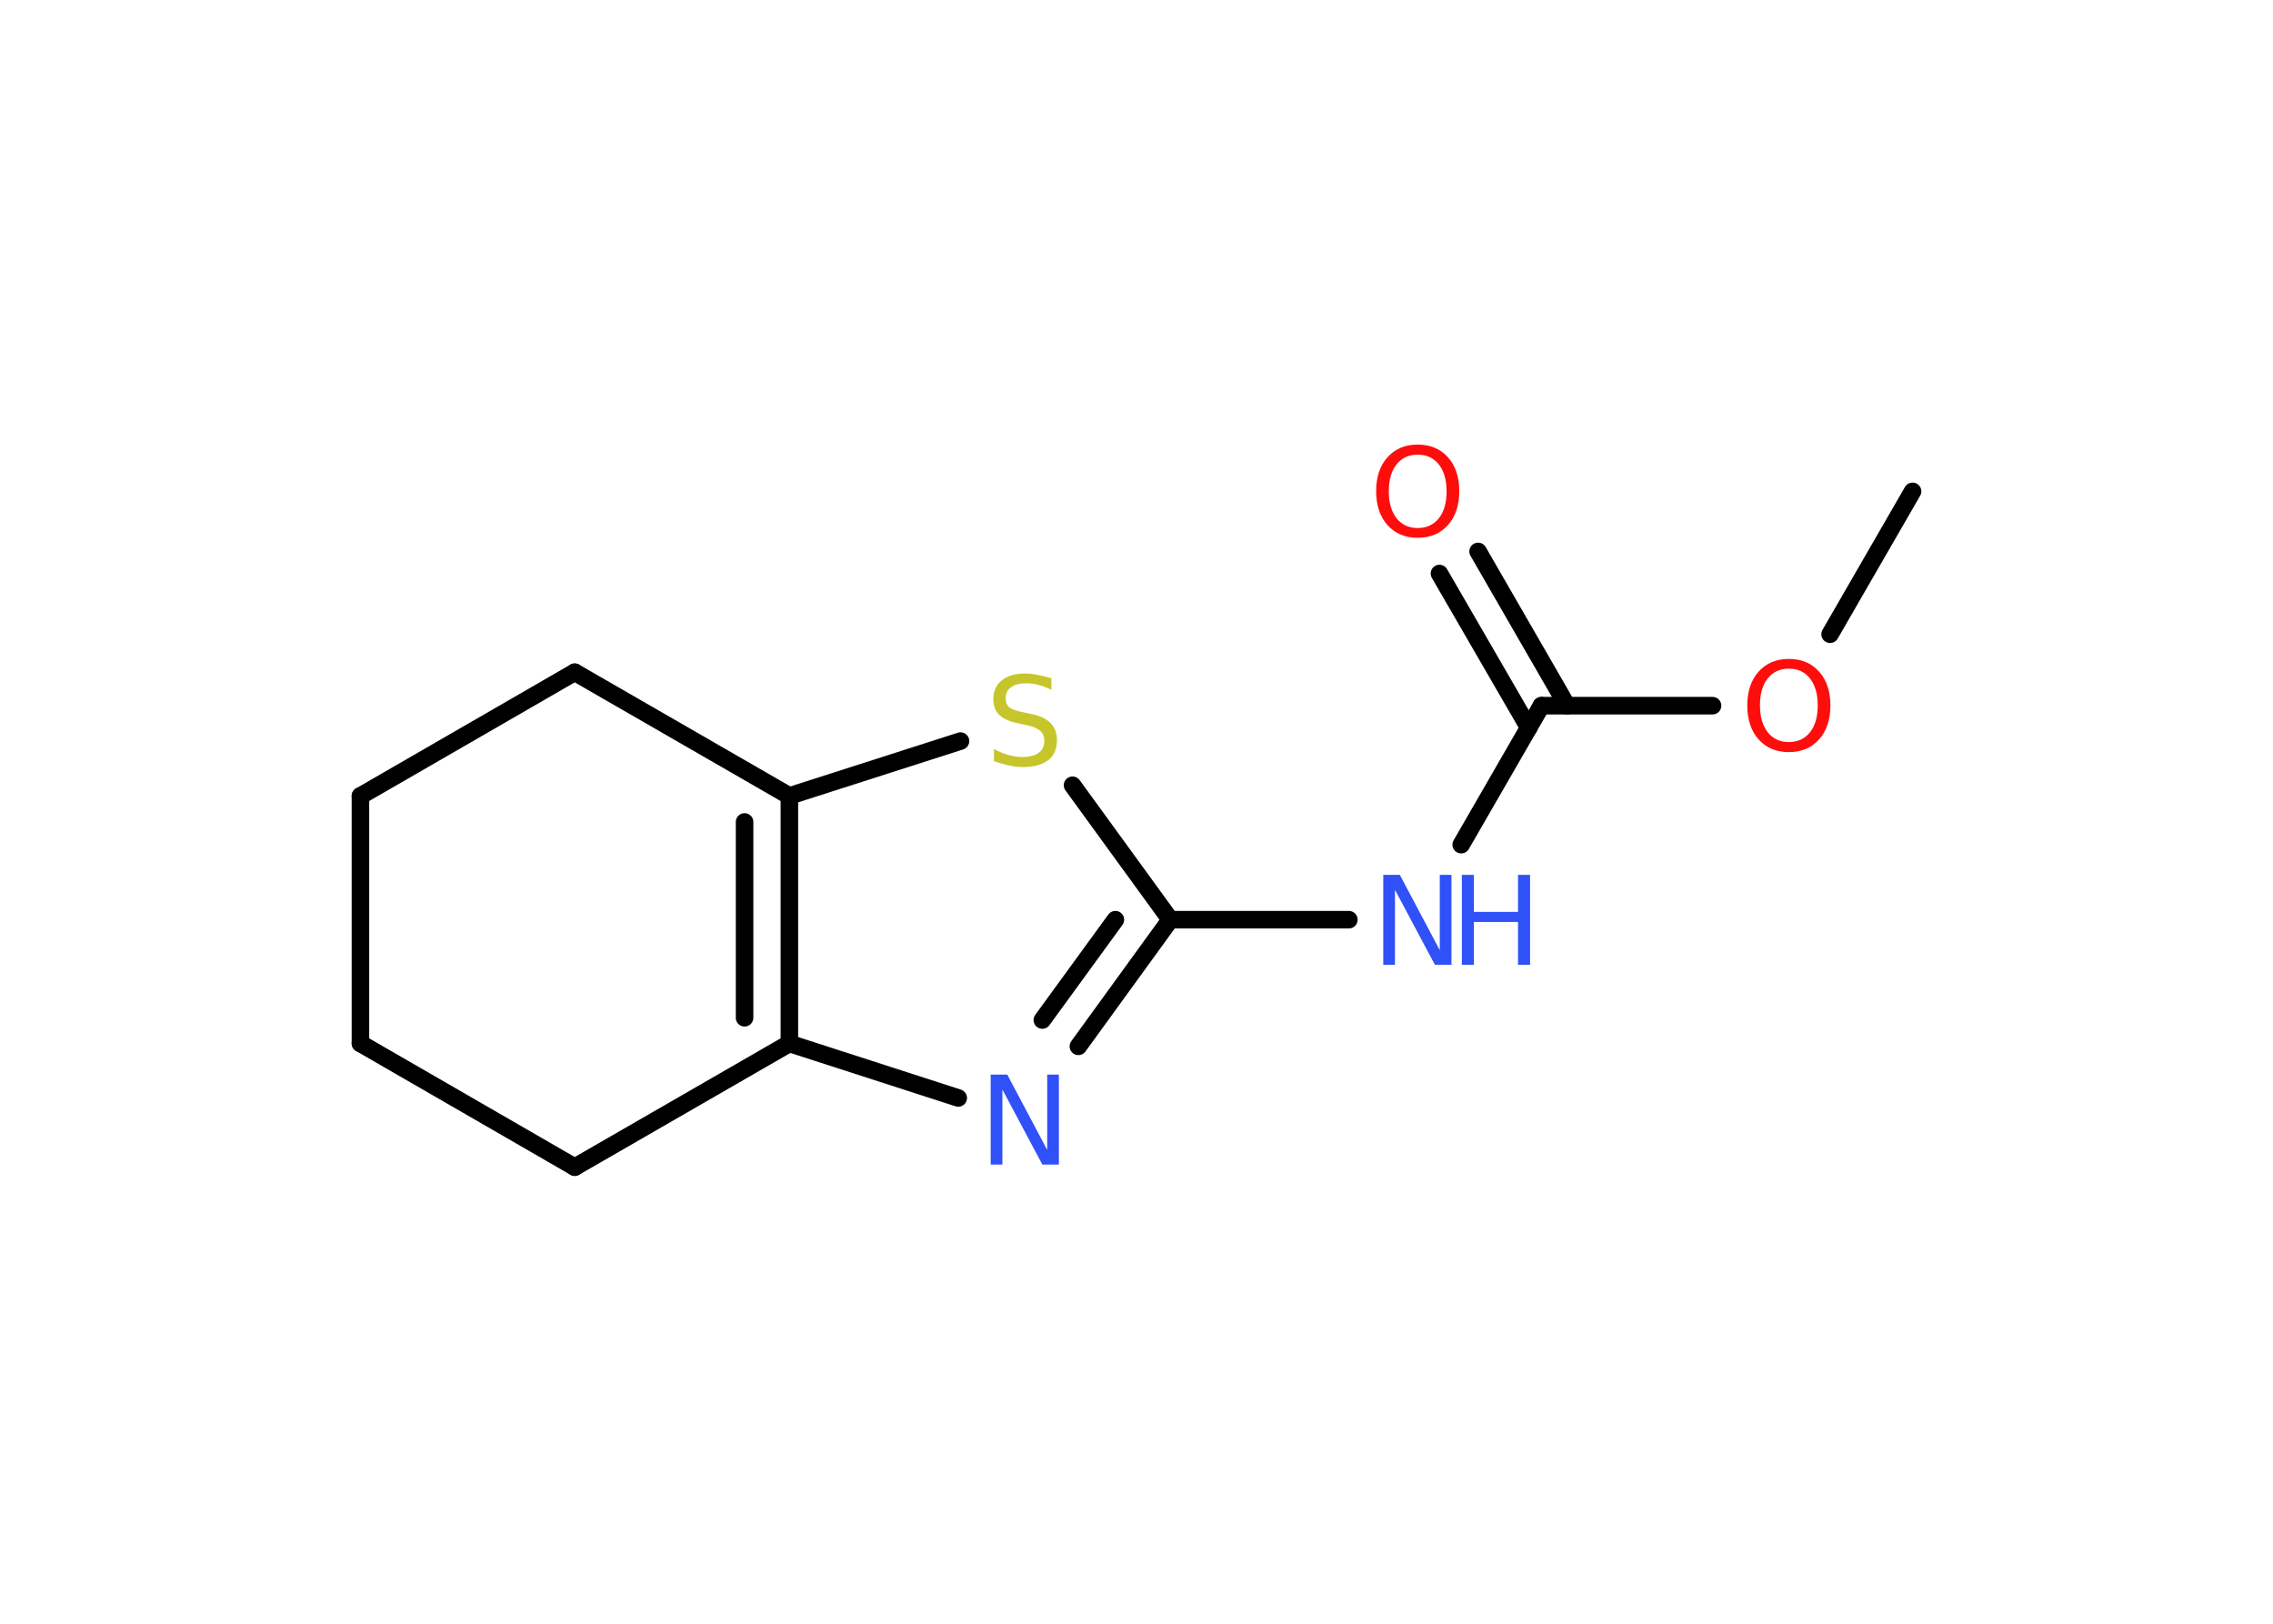<?xml version='1.0' encoding='UTF-8'?>
<!DOCTYPE svg PUBLIC "-//W3C//DTD SVG 1.1//EN" "http://www.w3.org/Graphics/SVG/1.1/DTD/svg11.dtd">
<svg version='1.2' xmlns='http://www.w3.org/2000/svg' xmlns:xlink='http://www.w3.org/1999/xlink' width='70.0mm' height='50.0mm' viewBox='0 0 70.0 50.0'>
  <desc>Generated by the Chemistry Development Kit (http://github.com/cdk)</desc>
  <g stroke-linecap='round' stroke-linejoin='round' stroke='#000000' stroke-width='.54' fill='#3050F8'>
    <rect x='.0' y='.0' width='70.0' height='50.0' fill='#FFFFFF' stroke='none'/>
    <g id='mol1' class='mol'>
      <line id='mol1bnd1' class='bond' x1='58.9' y1='15.13' x2='56.36' y2='19.53'/>
      <line id='mol1bnd2' class='bond' x1='52.74' y1='21.73' x2='47.47' y2='21.73'/>
      <g id='mol1bnd3' class='bond'>
        <line x1='47.08' y1='22.41' x2='44.33' y2='17.66'/>
        <line x1='48.26' y1='21.73' x2='45.52' y2='16.98'/>
      </g>
      <line id='mol1bnd4' class='bond' x1='47.47' y1='21.73' x2='45.0' y2='26.01'/>
      <line id='mol1bnd5' class='bond' x1='41.54' y1='28.32' x2='36.04' y2='28.32'/>
      <g id='mol1bnd6' class='bond'>
        <line x1='33.21' y1='32.22' x2='36.04' y2='28.32'/>
        <line x1='32.1' y1='31.41' x2='34.35' y2='28.32'/>
      </g>
      <line id='mol1bnd7' class='bond' x1='29.51' y1='33.81' x2='24.31' y2='32.13'/>
      <g id='mol1bnd8' class='bond'>
        <line x1='24.31' y1='32.13' x2='24.31' y2='24.51'/>
        <line x1='22.93' y1='31.34' x2='22.93' y2='25.31'/>
      </g>
      <line id='mol1bnd9' class='bond' x1='24.31' y1='24.51' x2='29.58' y2='22.82'/>
      <line id='mol1bnd10' class='bond' x1='36.04' y1='28.32' x2='33.03' y2='24.18'/>
      <line id='mol1bnd11' class='bond' x1='24.31' y1='24.51' x2='17.7' y2='20.7'/>
      <line id='mol1bnd12' class='bond' x1='17.7' y1='20.7' x2='11.1' y2='24.51'/>
      <line id='mol1bnd13' class='bond' x1='11.1' y1='24.51' x2='11.1' y2='32.13'/>
      <line id='mol1bnd14' class='bond' x1='11.1' y1='32.13' x2='17.7' y2='35.94'/>
      <line id='mol1bnd15' class='bond' x1='24.31' y1='32.13' x2='17.7' y2='35.94'/>
      <path id='mol1atm2' class='atom' d='M55.09 20.59q-.41 .0 -.65 .3q-.24 .3 -.24 .83q.0 .52 .24 .83q.24 .3 .65 .3q.41 .0 .65 -.3q.24 -.3 .24 -.83q.0 -.52 -.24 -.83q-.24 -.3 -.65 -.3zM55.09 20.29q.58 .0 .93 .39q.35 .39 .35 1.04q.0 .66 -.35 1.05q-.35 .39 -.93 .39q-.58 .0 -.93 -.39q-.35 -.39 -.35 -1.05q.0 -.65 .35 -1.04q.35 -.39 .93 -.39z' stroke='none' fill='#FF0D0D'/>
      <path id='mol1atm4' class='atom' d='M43.66 14.0q-.41 .0 -.65 .3q-.24 .3 -.24 .83q.0 .52 .24 .83q.24 .3 .65 .3q.41 .0 .65 -.3q.24 -.3 .24 -.83q.0 -.52 -.24 -.83q-.24 -.3 -.65 -.3zM43.66 13.69q.58 .0 .93 .39q.35 .39 .35 1.04q.0 .66 -.35 1.05q-.35 .39 -.93 .39q-.58 .0 -.93 -.39q-.35 -.39 -.35 -1.05q.0 -.65 .35 -1.04q.35 -.39 .93 -.39z' stroke='none' fill='#FF0D0D'/>
      <g id='mol1atm5' class='atom'>
        <path d='M42.61 26.94h.5l1.23 2.32v-2.32h.36v2.77h-.51l-1.23 -2.31v2.31h-.36v-2.77z' stroke='none'/>
        <path d='M45.02 26.94h.37v1.14h1.36v-1.14h.37v2.77h-.37v-1.32h-1.36v1.32h-.37v-2.77z' stroke='none'/>
      </g>
      <path id='mol1atm7' class='atom' d='M30.52 33.09h.5l1.23 2.32v-2.32h.36v2.77h-.51l-1.23 -2.31v2.31h-.36v-2.77z' stroke='none'/>
      <path id='mol1atm10' class='atom' d='M32.38 20.88v.36q-.21 -.1 -.4 -.15q-.19 -.05 -.37 -.05q-.31 .0 -.47 .12q-.17 .12 -.17 .34q.0 .18 .11 .28q.11 .09 .42 .15l.23 .05q.42 .08 .62 .28q.2 .2 .2 .54q.0 .4 -.27 .61q-.27 .21 -.79 .21q-.2 .0 -.42 -.05q-.22 -.05 -.46 -.13v-.38q.23 .13 .45 .19q.22 .06 .43 .06q.32 .0 .5 -.13q.17 -.13 .17 -.36q.0 -.21 -.13 -.32q-.13 -.11 -.41 -.17l-.23 -.05q-.42 -.08 -.61 -.26q-.19 -.18 -.19 -.49q.0 -.37 .26 -.58q.26 -.21 .71 -.21q.19 .0 .39 .04q.2 .04 .41 .1z' stroke='none' fill='#C6C62C'/>
    </g>
  </g>
</svg>

